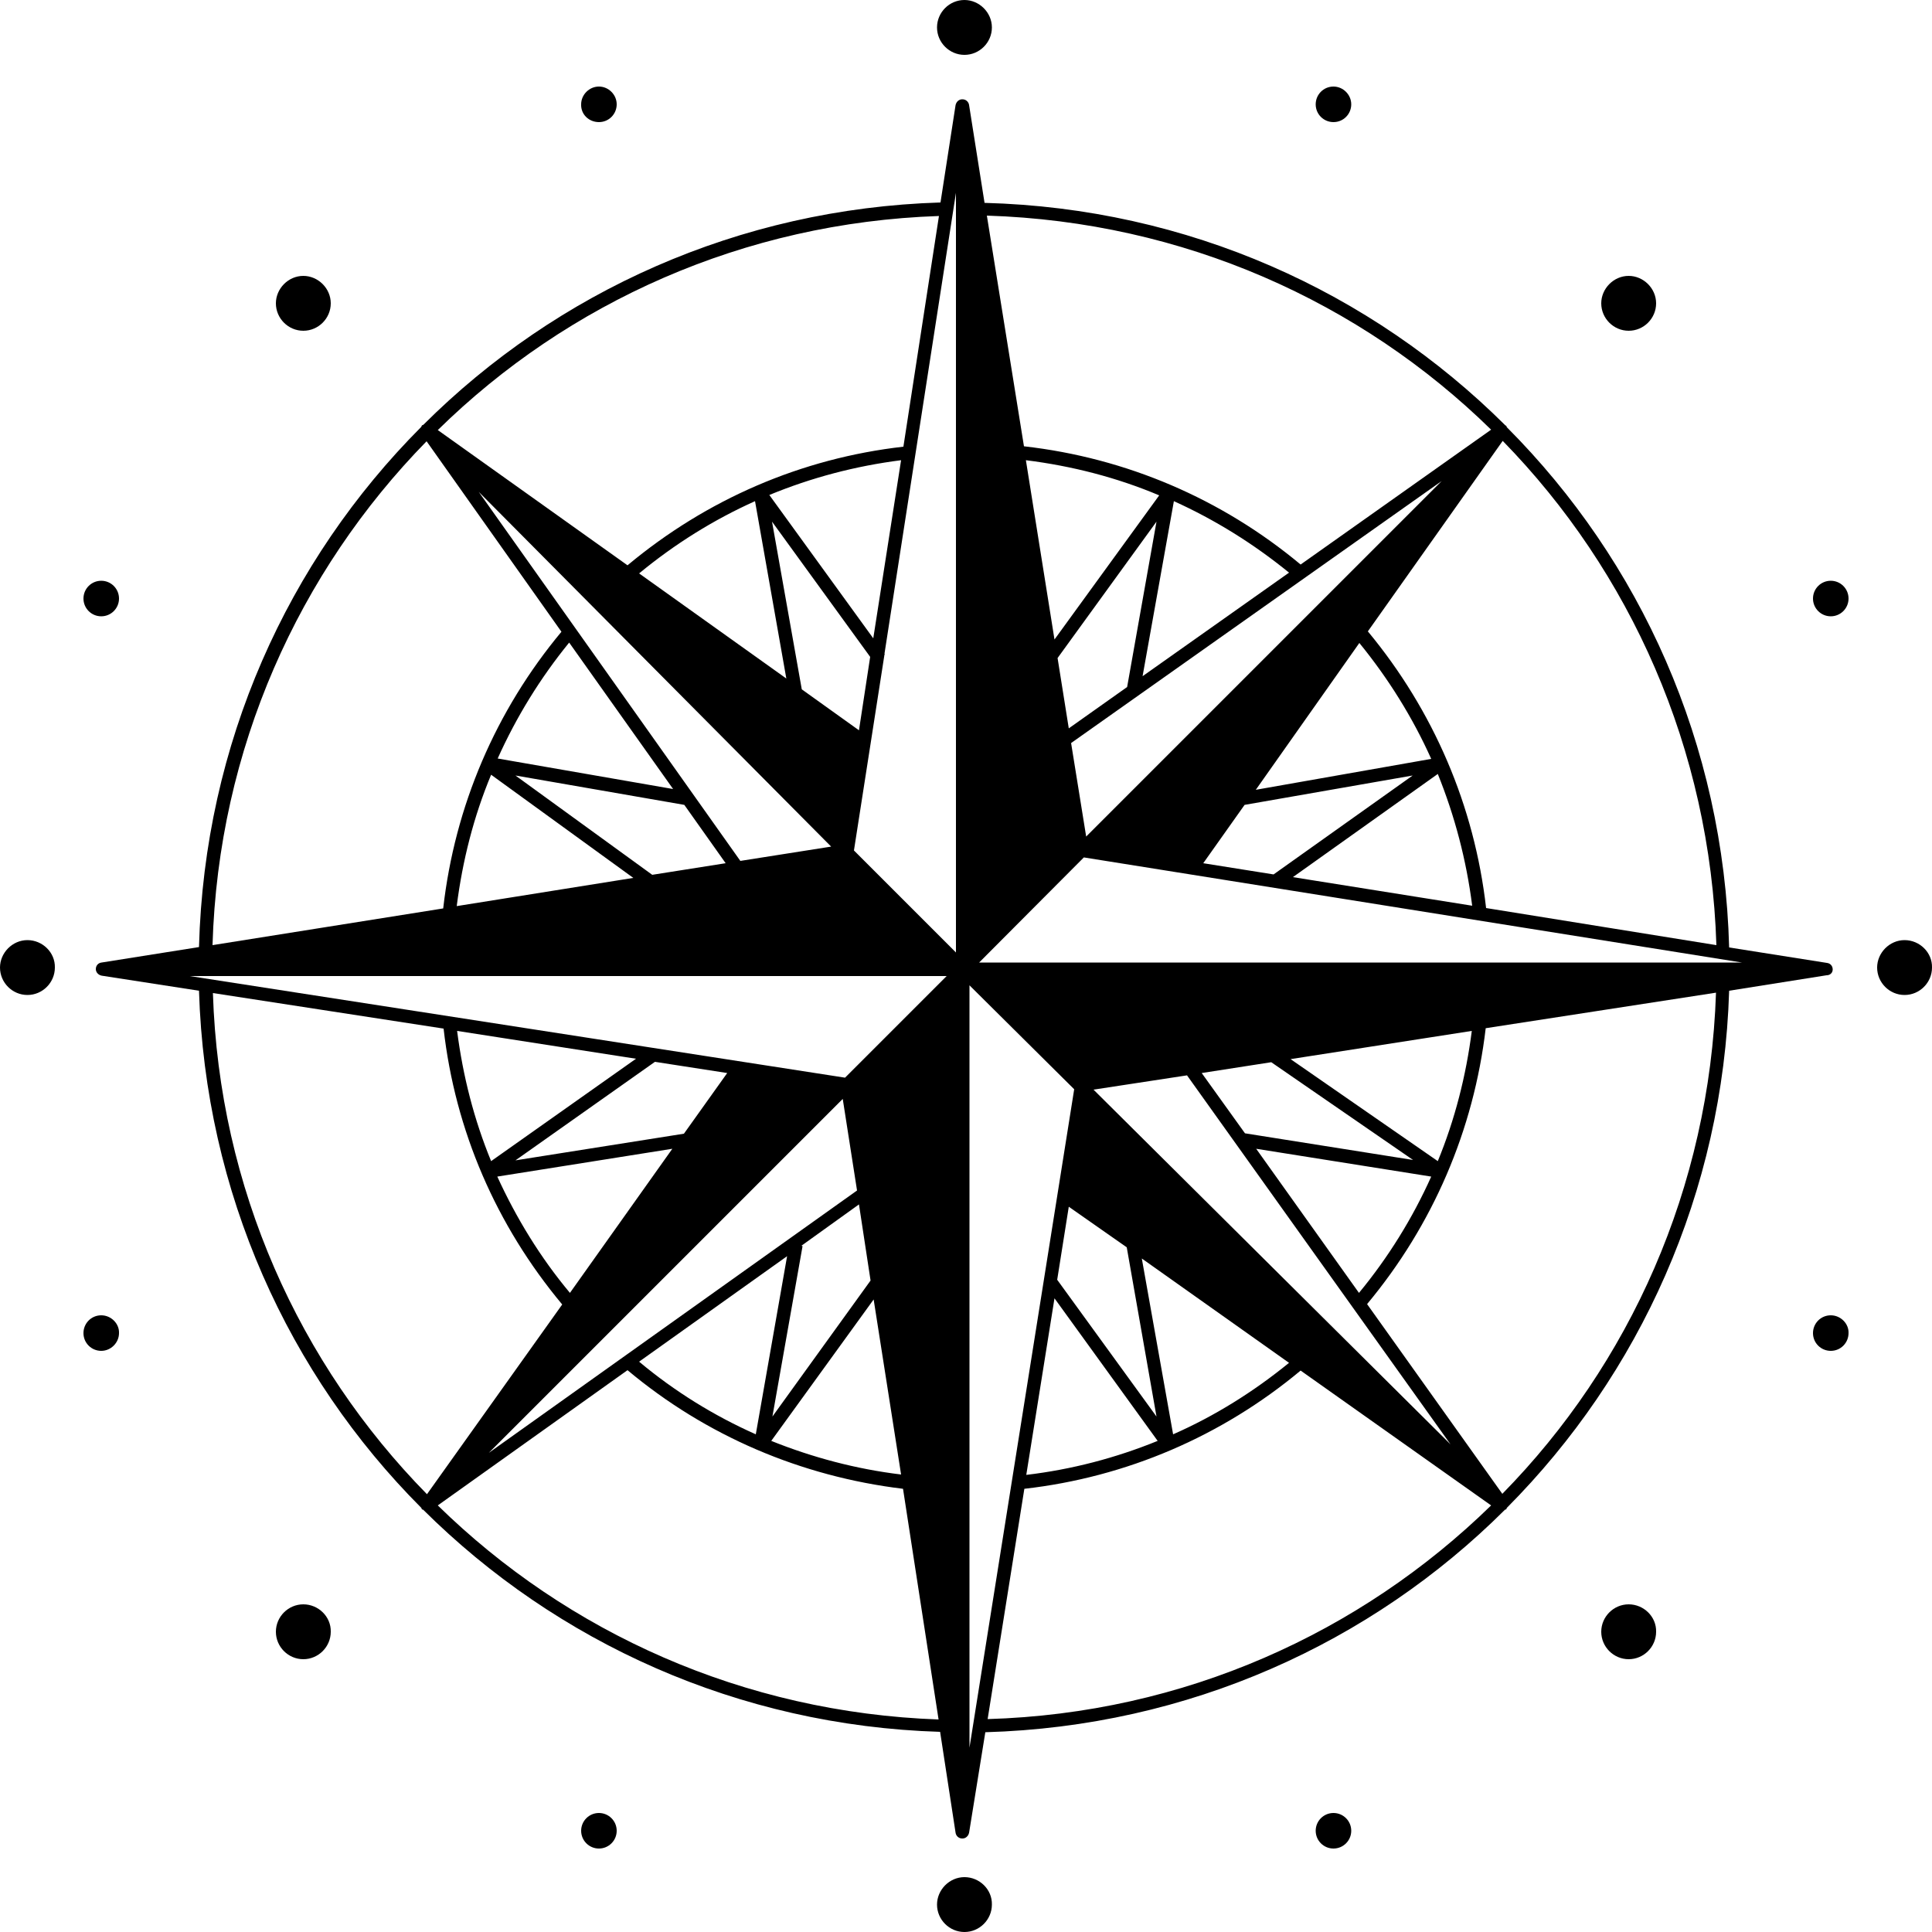 <?xml version="1.0" encoding="UTF-8"?>
<svg width="500px" height="500px" viewBox="0 0 500 500" version="1.1" xmlns="http://www.w3.org/2000/svg" xmlns:xlink="http://www.w3.org/1999/xlink">
    <!-- Generator: Sketch 43.1 (39012) - http://www.bohemiancoding.com/sketch -->
    <title>uE048-compass3</title>
    <desc>Created with Sketch.</desc>
    <defs></defs>
    <g id="Page-1" stroke="none" stroke-width="1" fill="none" fill-rule="evenodd">
        <g id="uE048-compass3" fill-rule="nonzero" fill="#000000">
            <path d="M492.9,243.3 C489,243.3 485.8,246.6 485.8,250.4 C485.8,254.3 489,257.5 492.9,257.5 C496.8,257.5 500,254.3 500,250.4 C500.1,246.5 496.8,243.3 492.9,243.3 Z" id="Shape"></path>
            <circle id="Oval" cx="473.8" cy="154.9" r="4.6"></circle>
            <path d="M473.8,340.4 C471.2,340.4 469.2,342.5 469.2,345 C469.2,347.6 471.3,349.6 473.8,349.6 C476.4,349.6 478.4,347.5 478.4,345 C478.5,342.6 476.4,340.4 473.8,340.4 Z" id="Shape"></path>
            <path d="M421.5,85.6 C425.4,85.6 428.6,82.4 428.6,78.5 C428.6,74.6 425.3,71.4 421.5,71.4 C417.6,71.4 414.4,74.7 414.4,78.5 C414.4,82.4 417.6,85.6 421.5,85.6 Z" id="Shape"></path>
            <path d="M421.5,415.2 C417.6,415.2 414.4,418.4 414.4,422.3 C414.4,426.2 417.6,429.4 421.5,429.4 C425.4,429.4 428.6,426.2 428.6,422.3 C428.7,418.4 425.4,415.2 421.5,415.2 Z" id="Shape"></path>
            <path d="M345.1,31.6 C347.7,31.6 349.7,29.5 349.7,27 C349.7,24.5 347.6,22.4 345.1,22.4 C342.5,22.4 340.5,24.5 340.5,27 C340.5,29.6 342.6,31.6 345.1,31.6 Z" id="Shape"></path>
            <circle id="Oval" cx="345.1" cy="473.8" r="4.6"></circle>
            <path d="M249.6,14.2 C253.5,14.2 256.7,11 256.7,7.1 C256.7,3.2 253.4,0 249.6,0 C245.7,0 242.5,3.2 242.5,7.1 C242.5,11 245.7,14.2 249.6,14.2 Z" id="Shape"></path>
            <path d="M249.6,485.8 C245.7,485.8 242.5,489.1 242.5,492.9 C242.5,496.8 245.7,500 249.6,500 C253.5,500 256.7,496.8 256.7,492.9 C256.8,489 253.5,485.8 249.6,485.8 Z" id="Shape"></path>
            <path d="M155,31.6 C157.6,31.6 159.6,29.5 159.6,27 C159.6,24.5 157.5,22.4 155,22.4 C152.5,22.4 150.4,24.5 150.4,27 C150.3,29.6 152.4,31.6 155,31.6 Z" id="Shape"></path>
            <circle id="Oval" cx="155" cy="473.8" r="4.6"></circle>
            <path d="M78.5,85.6 C82.4,85.6 85.6,82.4 85.6,78.5 C85.6,74.6 82.3,71.4 78.5,71.4 C74.6,71.4 71.4,74.7 71.4,78.5 C71.4,82.4 74.6,85.6 78.5,85.6 Z" id="Shape"></path>
            <path d="M78.5,415.2 C74.6,415.2 71.4,418.4 71.4,422.3 C71.4,426.2 74.6,429.4 78.5,429.4 C82.4,429.4 85.6,426.2 85.6,422.3 C85.7,418.4 82.4,415.2 78.5,415.2 Z" id="Shape"></path>
            <path d="M474.3,250.9 C474.3,250 473.7,249.3 472.8,249.2 L447.5,245.2 C446.1,192.5 424.5,145.2 390,110.6 C389.9,110.5 389.9,110.3 389.8,110.2 C389.7,110.1 389.5,110.1 389.5,110 C354.8,75.5 307.5,53.9 254.8,52.5 L250.8,27.2 C250.7,26.4 250,25.7 249.1,25.7 L249,25.7 C248.2,25.7 247.5,26.3 247.3,27.2 L243.4,52.4 C191.1,54 144,75.6 109.6,109.9 C109.5,110 109.3,110 109.2,110.1 C109.1,110.2 109.1,110.4 109,110.5 C74.5,145.1 52.9,192.4 51.5,245.1 L26.3,249.1 C25.4,249.2 24.8,249.9 24.8,250.8 C24.8,251.6 25.4,252.3 26.3,252.5 L51.5,256.4 C53.1,308.7 74.7,355.8 109,390.2 C109.1,390.3 109.1,390.5 109.2,390.6 C109.3,390.7 109.5,390.7 109.5,390.7 C144,425 191,446.6 243.3,448.2 L247.3,474.3 C247.4,475.1 248.1,475.8 249,475.8 L249.1,475.8 C249.9,475.8 250.6,475.2 250.8,474.3 L255,448.3 C307.6,446.8 354.9,425.2 389.5,390.7 C389.6,390.6 389.8,390.7 389.8,390.6 C389.9,390.5 389.9,390.3 390,390.2 C424.3,355.7 445.9,308.7 447.5,256.4 L472.7,252.4 C473.7,252.4 474.3,251.7 474.3,250.9 Z M243,55.9 L233.8,115.6 C207.4,118.6 182.9,129.2 162.4,146.3 L113.3,111.3 C146.9,78.3 192.5,57.6 243,55.9 Z M133.4,200.7 L177.1,208.3 L187.8,223.4 L168.8,226.4 L133.4,200.7 Z M163.9,227.2 L118.2,234.5 C119.7,222.7 122.6,211.3 127.1,200.5 L163.9,227.2 Z M128.8,196.3 C133.6,185.6 139.8,175.5 147.3,166.3 L174.2,204.2 L128.8,196.3 Z M123.9,127.3 L215.1,219.1 L191.6,222.8 L123.9,127.3 Z M165.4,148.4 C174.6,140.8 184.7,134.5 195.4,129.7 L203.5,175.6 L165.4,148.4 Z M207.5,178.4 L199.8,135 L225.2,170 L222.3,189 L207.5,178.4 Z M199.1,128.1 C210,123.6 221.4,120.6 233.2,119.1 L226,165.2 L199.1,128.1 Z M110.4,114.2 L145.3,163.5 C128.3,183.9 117.7,208.6 114.7,235.1 L55,244.6 C56.5,193.7 77.4,147.9 110.4,114.2 Z M55.1,257 L114.8,266.2 C117.8,292.6 128.4,317.1 145.5,337.6 L110.5,386.7 C77.5,353.1 56.7,307.5 55.1,257 Z M199.9,366.6 L207.7,322.5 L207.4,322.4 L222.3,311.7 L225.3,331.4 L199.9,366.6 Z M226.1,336.3 L233.2,381.6 C221.6,380.2 210.3,377.2 199.6,372.9 L226.1,336.3 Z M195.6,371.2 C184.8,366.4 174.6,360.1 165.4,352.4 L203.7,325.1 L195.6,371.2 Z M126.5,376 L218.1,284.4 L221.8,308.1 L126.5,376 Z M147.5,334.6 C139.8,325.4 133.6,315.2 128.7,304.5 L174,297.3 L147.5,334.6 Z M177,293.4 L133.4,300.3 L169.5,274.8 L188.2,277.7 L177,293.4 Z M127.1,300.5 C122.7,289.8 119.8,278.5 118.3,266.8 L164.6,274 L127.1,300.5 Z M113.3,389.6 L162.4,354.6 C182.7,371.6 207.3,382.1 233.7,385.3 L242.9,445 C192.4,443.2 146.9,422.5 113.3,389.6 Z M218.7,278.9 L49.1,252.6 L245,252.6 L218.7,278.9 Z M247.5,246.6 L221,220.1 L228.9,169.4 L229,169.3 L228.9,169.2 L247.4,49.9 L247.4,246.6 L247.5,246.6 Z M444.2,244.6 L384.6,235 C381.6,208.6 371,183.9 354,163.4 L388.9,114.1 C421.9,147.9 442.6,193.7 444.2,244.6 Z M299.3,135 L291.7,177.8 L276.6,188.5 L273.7,170.3 L299.3,135 Z M272.9,165.5 L265.5,119.1 C277.5,120.6 289.1,123.6 300,128.2 L272.9,165.5 Z M303.8,129.7 C314.4,134.5 324.4,140.7 333.6,148.2 L295.7,175 L303.8,129.7 Z M373.1,124.5 L281.1,216.5 L277.2,192.3 L373.1,124.5 Z M351.8,166.4 C359.3,175.6 365.6,185.7 370.4,196.4 L325,204.4 L351.8,166.4 Z M322.1,208.3 L365.6,200.7 L329.6,226.3 L311.4,223.4 L322.1,208.3 Z M372.1,200.3 C376.5,211.2 379.5,222.6 381,234.4 L334.6,227 L372.1,200.3 Z M385.9,111.2 L336.6,146.1 C316.2,129.1 291.5,118.5 265,115.5 L255.4,55.8 C306.3,57.4 352.1,78.1 385.9,111.2 Z M250.9,452.3 L250.9,255 L278,281.9 L250.9,452.3 Z M365.7,300.2 L322.2,293.3 L311,277.7 L329,274.9 L365.7,300.2 Z M334,274.1 L380.9,266.8 C379.4,278.5 376.5,289.8 372.1,300.5 L334,274.1 Z M370.4,304.5 C365.6,315.2 359.3,325.4 351.7,334.6 L325.1,297.3 L370.4,304.5 Z M375.4,373.8 L283,282 L307.2,278.3 L375.4,373.8 Z M333.6,352.7 C324.4,360.2 314.3,366.5 303.6,371.2 L295.5,325.7 L333.6,352.7 Z M291.6,322.8 L299.3,366.6 L273.6,331.2 L276.6,312.3 L291.6,322.8 Z M299.6,372.9 C288.8,377.3 277.4,380.3 265.6,381.7 L272.9,336 L299.6,372.9 Z M255.6,444.9 L265.1,385.3 C291.5,382.3 316.2,371.7 336.6,354.7 L385.9,389.6 C352.1,422.6 306.4,443.4 255.6,444.9 Z M388.8,386.6 L353.8,337.5 C370.8,317.1 381.4,292.5 384.5,266.1 L444.1,256.9 C442.4,307.5 421.7,353.1 388.8,386.6 Z M253.4,249.1 L280.5,221.9 L450.8,249.1 L253.4,249.1 Z" id="Shape"></path>
            <ellipse id="Oval" cx="26.2" cy="154.9" rx="4.6" ry="4.6"></ellipse>
            <path d="M26.2,340.4 C23.6,340.4 21.6,342.5 21.6,345 C21.6,347.6 23.7,349.6 26.2,349.6 C28.7,349.6 30.8,347.5 30.8,345 C30.9,342.6 28.8,340.4 26.2,340.4 Z" id="Shape"></path>
            <path d="M7.1,243.3 C3.2,243.3 0,246.6 0,250.4 C0,254.3 3.2,257.5 7.1,257.5 C11,257.5 14.2,254.3 14.2,250.4 C14.3,246.5 11,243.3 7.1,243.3 Z" id="Shape"></path>
        </g>
    </g>
</svg>